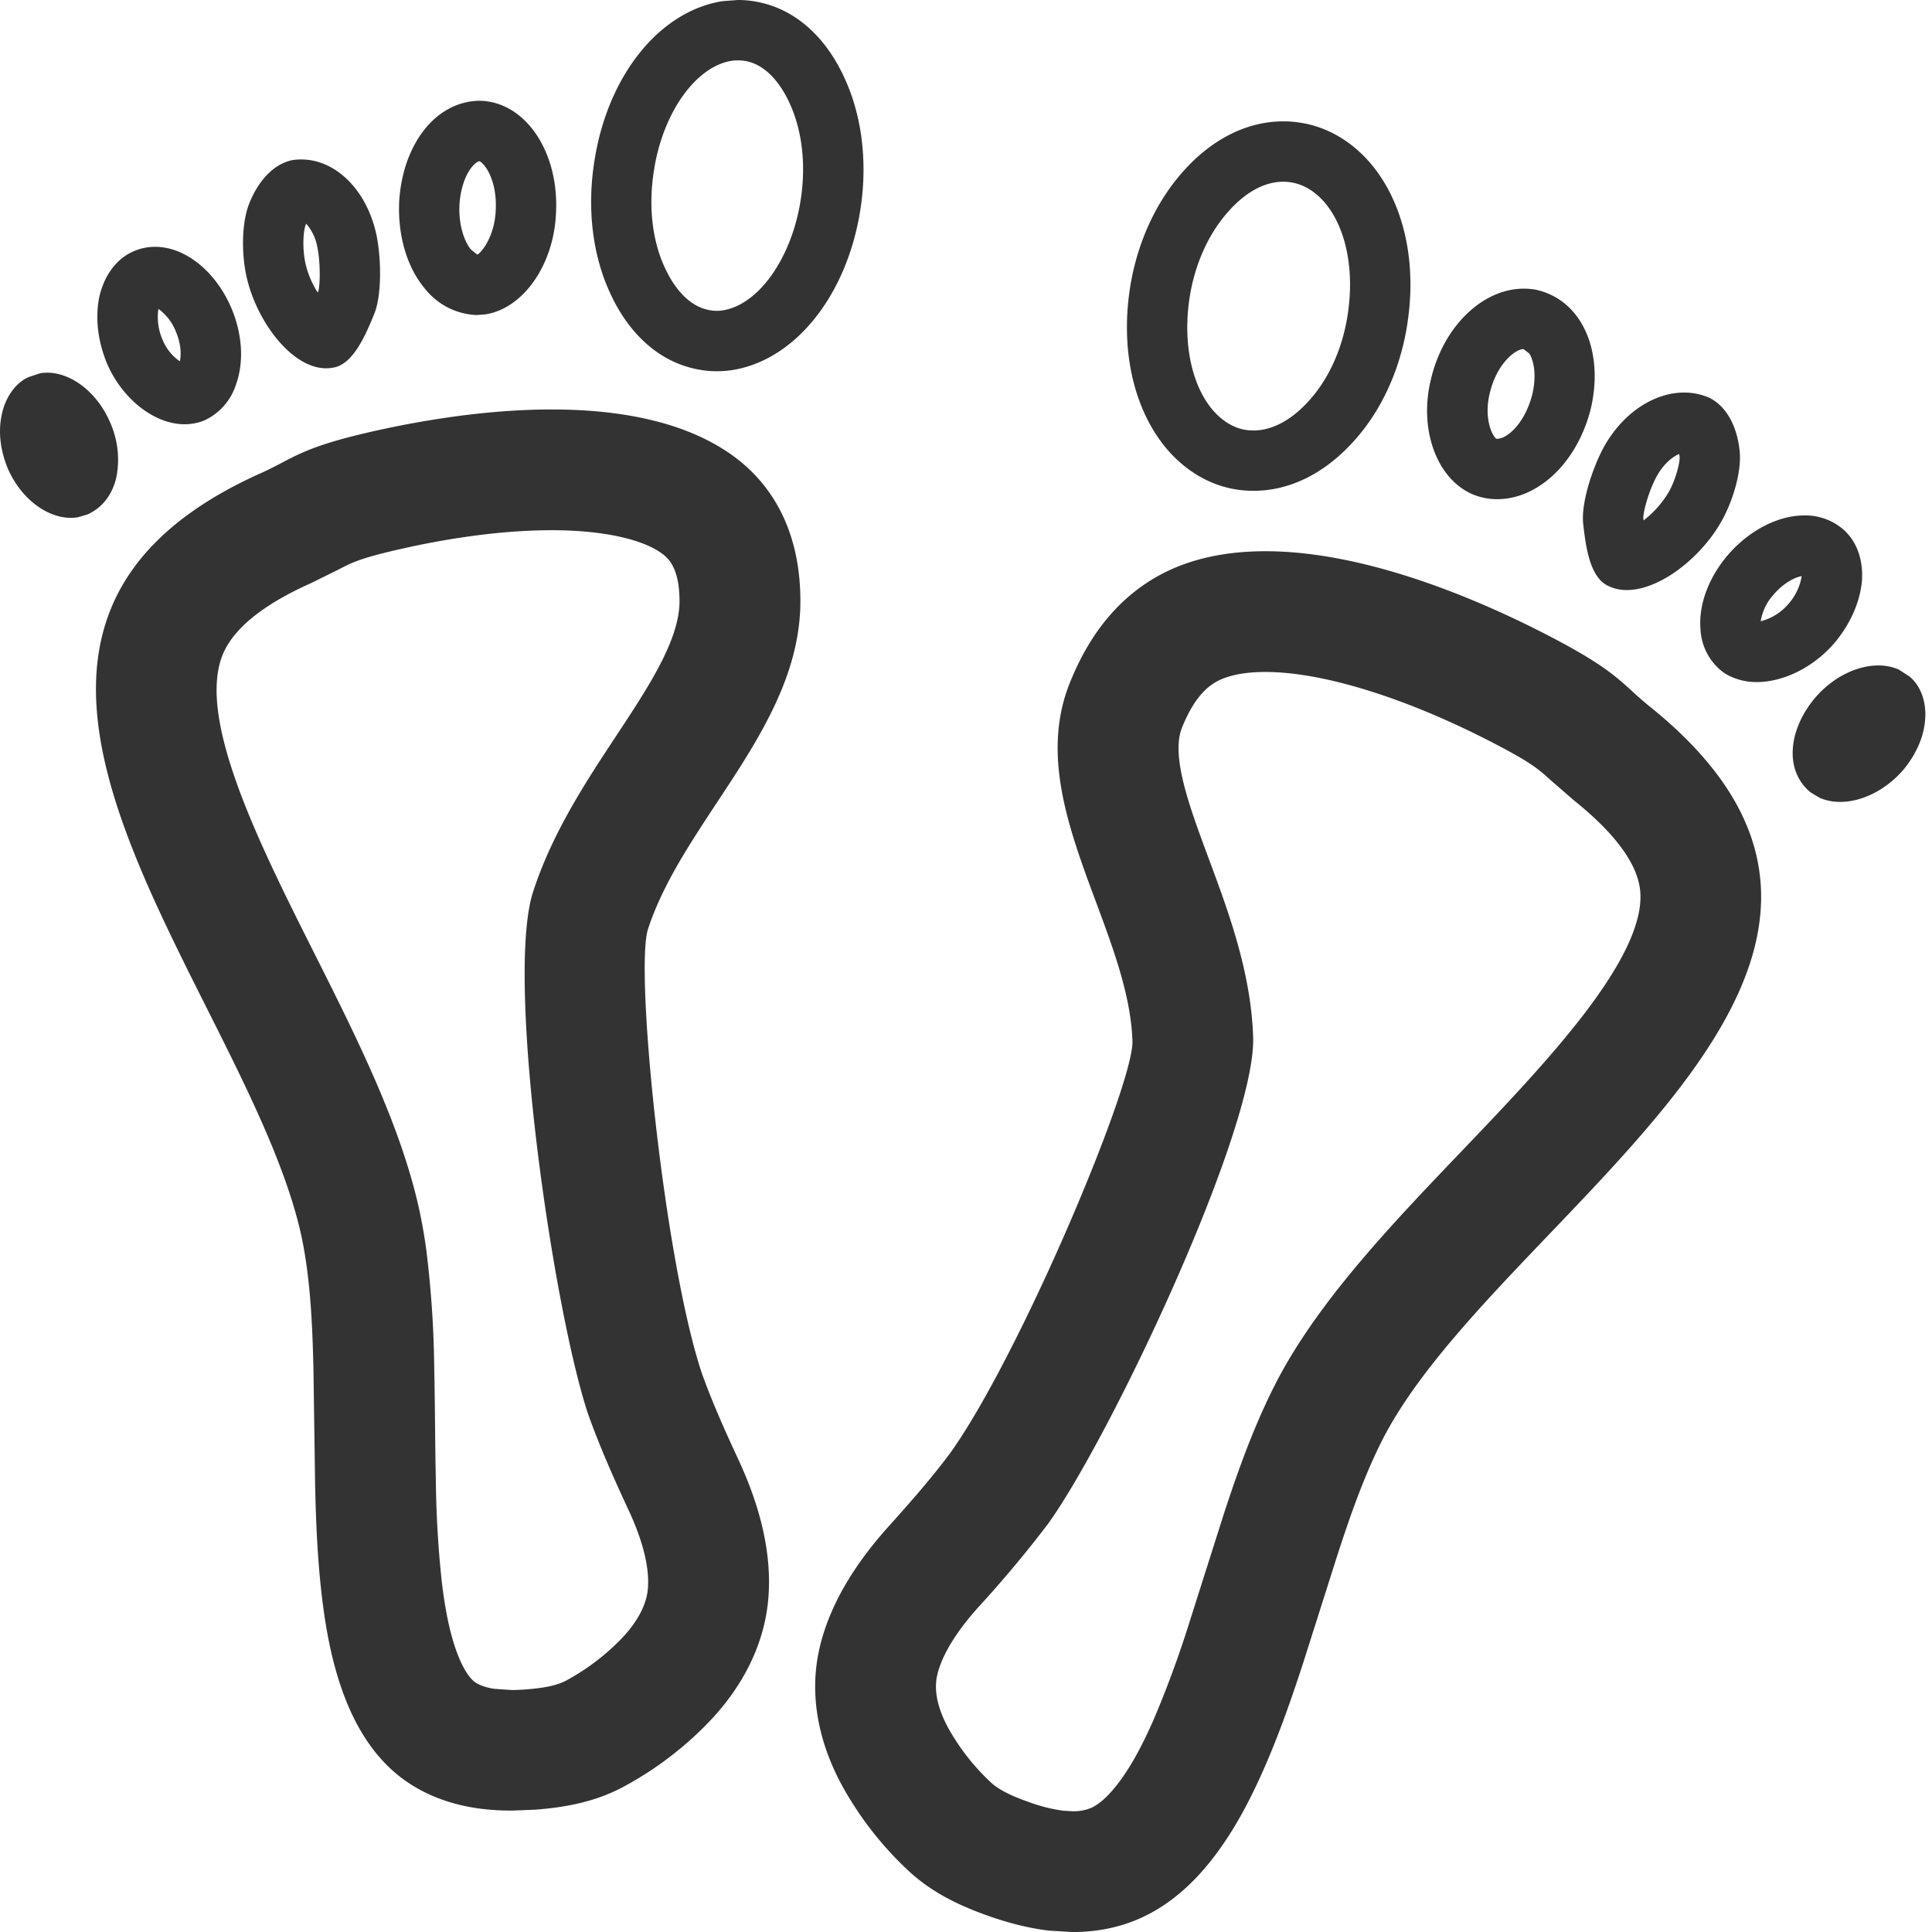 <svg xmlns="http://www.w3.org/2000/svg" viewBox="0 0 32 32"><path fill="#333" d="M9.137 8.782c.844 0 1.52.148 1.844.399.075.059.274.214.274.775 0 .644-.511 1.417-1.051 2.236-.494.748-1.055 1.597-1.374 2.578-.468 1.438.339 6.948.913 8.658.211.589.459 1.134.675 1.599.234.504.342.949.313 1.287-.03.341-.257.64-.442.832a3.767 3.767 0 0 1-.913.69c-.145.077-.349.122-.664.146a3.13 3.13 0 0 1-.237.01l-.29-.02c-.151-.023-.278-.071-.347-.134-.053-.048-.158-.171-.265-.455-.114-.304-.195-.678-.255-1.178a17.559 17.559 0 0 1-.099-1.67 90.83 90.83 0 0 1-.013-.904 80.1 80.1 0 0 0-.014-.982 17.24 17.24 0 0 0-.13-1.936 8.44 8.44 0 0 0-.137-.763c-.319-1.375-1.03-2.789-1.717-4.157-.901-1.793-1.922-3.826-1.537-4.904.16-.449.656-.862 1.481-1.231l.452-.223c.225-.118.374-.196 1.088-.354.614-.138 1.537-.299 2.445-.299m0-2c-1.067 0-2.123.178-2.877.344-1.288.285-1.373.455-1.933.708-6.061 2.709-.304 8.465.649 12.566.044.191.077.385.104.579.077.567.099 1.141.112 1.712l.027 1.885c.013.622.039 1.245.112 1.863.066.558.17 1.118.369 1.646.173.46.425.899.796 1.235.386.349.877.551 1.394.628.193.029.389.041.585.041l.39-.015c.511-.039.993-.131 1.45-.373a5.727 5.727 0 0 0 1.414-1.066c.547-.566.928-1.266.996-2.049.069-.79-.16-1.588-.491-2.302-.212-.457-.43-.939-.607-1.432-.62-1.847-1.118-6.675-.894-7.363.59-1.811 2.524-3.362 2.524-5.434 0-1.031-.371-1.827-1.043-2.351-.807-.623-1.948-.822-3.077-.822zM12.221 1a.8.8 0 0 1 .136.012c.392.078.624.479.729.714.208.461.268 1.039.169 1.627-.158.945-.699 1.697-1.285 1.788a.633.633 0 0 1-.237-.008c-.378-.077-.607-.456-.713-.682-.221-.463-.286-1.052-.183-1.663.155-.941.695-1.69 1.285-1.782A.822.822 0 0 1 12.221 1m0-1l-.251.019C10.934.18 10.081 1.23 9.852 2.626c-.136.805-.043 1.607.267 2.257.315.672.817 1.11 1.417 1.231a1.667 1.667 0 0 0 .589.016c1.031-.16 1.884-1.211 2.118-2.611.13-.778.046-1.56-.244-2.202-.314-.704-.824-1.161-1.445-1.284A1.672 1.672 0 0 0 12.221 0zM7.942 2.67c.079.033.299.308.268.827-.022.436-.246.696-.304.72l-.103-.081c-.1-.117-.21-.385-.193-.743.027-.449.226-.702.332-.723m.014-1.001c-.738 0-1.286.722-1.344 1.664-.027.563.127 1.097.43 1.453a1.148 1.148 0 0 0 .85.432l.147-.011c.622-.096 1.127-.809 1.169-1.658.06-.993-.469-1.818-1.198-1.877l-.054-.003zM5.072 3.705a.81.81 0 0 1 .182.376c.056.26.049.642.018.744l-.009.021a1.519 1.519 0 0 1-.204-.485c-.057-.261-.032-.543.001-.628a.785.785 0 0 1 .012-.028m-.084-1.064a.97.97 0 0 0-.151.012c-.327.071-.566.367-.702.701-.133.315-.138.829-.054 1.218C4.248 5.33 4.836 6.1 5.4 6.1a.562.562 0 0 0 .092-.007l.026-.004c.331-.051.539-.544.678-.883.134-.321.118-.952.035-1.336-.167-.739-.679-1.229-1.243-1.229zM2.626 5.118a.843.843 0 0 1 .286.372c.084.198.093.37.067.495a.797.797 0 0 1-.282-.347.946.946 0 0 1-.077-.497.745.745 0 0 1 .006-.023m-.057-1.03a.886.886 0 0 0-.362.077c-.288.126-.488.41-.565.766-.067.343-.02.728.131 1.091.257.596.791 1.005 1.283 1.005a.817.817 0 0 0 .131-.01.757.757 0 0 0 .211-.06.978.978 0 0 0 .507-.578c.14-.377.11-.844-.073-1.277-.263-.614-.769-1.014-1.263-1.014zM.781 6.173a.829.829 0 0 0-.111.008l-.195.064c-.22.099-.387.334-.447.628-.059.277-.024.584.101.886.211.488.637.818 1.046.818a.708.708 0 0 0 .113-.009l.161-.047c.255-.114.423-.345.483-.639a1.515 1.515 0 0 0-.108-.885c-.211-.494-.638-.824-1.043-.824zm20.178 4.957c.944 0 2.304.42 3.729 1.152.673.346.799.461.991.636l.392.34c.699.561 1.068 1.074 1.098 1.525.073 1.113-1.604 2.866-2.951 4.275-1.079 1.128-2.194 2.294-2.91 3.528-.124.214-.24.441-.357.695-.285.62-.501 1.245-.691 1.828l-.298.938-.275.866a17.233 17.233 0 0 1-.581 1.574c-.204.463-.393.801-.595 1.063-.149.193-.297.328-.43.391a.757.757 0 0 1-.317.059l-.153-.009a2.69 2.69 0 0 1-.556-.138c-.317-.111-.514-.212-.64-.328a3.668 3.668 0 0 1-.705-.897c-.122-.222-.255-.551-.191-.861.047-.228.204-.611.684-1.145a19.62 19.62 0 0 0 1.158-1.385c1.044-1.456 3.446-6.546 3.395-8.061-.036-1.072-.405-2.064-.73-2.94-.328-.882-.637-1.715-.448-2.185.23-.572.49-.737.683-.813.183-.072.418-.108.698-.108m0-2c-.5 0-.984.072-1.425.244-.82.324-1.427.97-1.813 1.933-.789 1.956.972 4.04 1.036 5.936.024.72-1.87 5.222-3.022 6.829-.319.427-.676.831-1.019 1.213-.537.597-.995 1.302-1.156 2.078-.159.77.019 1.544.399 2.233a5.66 5.66 0 0 0 1.1 1.401c.385.354.838.571 1.336.745.316.11.644.195.978.235l.39.024c.408 0 .812-.079 1.18-.255.467-.223.845-.577 1.15-.973.351-.454.616-.964.844-1.482.252-.574.458-1.165.651-1.758l.572-1.802c.178-.545.366-1.09.607-1.614.082-.179.171-.356.271-.528 2.136-3.683 9.538-7.671 4.284-11.889-.484-.392-.52-.578-1.721-1.196-1.112-.572-2.972-1.374-4.642-1.374zm.297-6.12l.055.002a.806.806 0 0 1 .262.063c.568.248.882 1.082.763 2.033-.073.606-.308 1.152-.667 1.542-.281.309-.601.48-.902.48l-.064-.002a.744.744 0 0 1-.252-.06c-.565-.247-.878-1.083-.762-2.034.072-.586.299-1.123.641-1.513.203-.234.528-.511.926-.511m0-1c-.608 0-1.198.3-1.679.852-.474.54-.785 1.267-.88 2.049-.172 1.407.373 2.643 1.354 3.072a1.752 1.752 0 0 0 .716.146c.59 0 1.168-.284 1.643-.808.497-.54.822-1.286.919-2.095.175-1.401-.37-2.637-1.356-3.068a1.81 1.81 0 0 0-.717-.148zm3.969 3.766l.105.079c.073.116.124.357.051.672-.075.301-.235.561-.427.685a.316.316 0 0 1-.166.057c-.062-.031-.219-.325-.112-.759.114-.485.422-.729.563-.729l-.014-.005m.013-.995c-.676 0-1.33.619-1.537 1.5-.204.827.093 1.645.685 1.904a1.063 1.063 0 0 0 .411.083c.238 0 .482-.075.703-.221.405-.261.713-.733.849-1.28.22-.942-.139-1.8-.912-1.969a1.197 1.197 0 0 0-.199-.017zm2.575 2.739l.007.047c.005.081-.052.351-.177.576a1.663 1.663 0 0 1-.42.477l-.005-.039c-.001-.115.098-.47.226-.699.12-.211.266-.321.369-.362m.081-1.018c-.489 0-1 .325-1.319.884-.194.347-.392.948-.352 1.292.041.363.106.891.42 1.029l.024.011a.688.688 0 0 0 .279.055c.542 0 1.223-.529 1.567-1.138.197-.352.341-.846.299-1.184-.04-.356-.191-.705-.497-.861a1.026 1.026 0 0 0-.421-.088zm1.948 3.04a.919.919 0 0 1-.211.451.899.899 0 0 1-.468.297.848.848 0 0 1 .207-.434c.172-.204.36-.294.472-.314m.045-1.005c-.434 0-.918.244-1.28.67-.308.367-.473.808-.442 1.207a.95.95 0 0 0 .338.69.738.738 0 0 0 .193.114.995.995 0 0 0 .402.079c.44 0 .942-.242 1.295-.657.255-.308.413-.665.446-1.012.027-.362-.09-.688-.341-.886a.965.965 0 0 0-.611-.205zm1.224 2.485c-.358 0-.761.198-1.051.541-.209.248-.341.54-.364.821-.025.298.075.565.296.742l.147.088c.105.046.22.068.34.068.36 0 .76-.197 1.049-.535.212-.257.336-.542.358-.824.025-.298-.073-.568-.264-.722l-.176-.113a.852.852 0 0 0-.335-.066z"/></svg>
